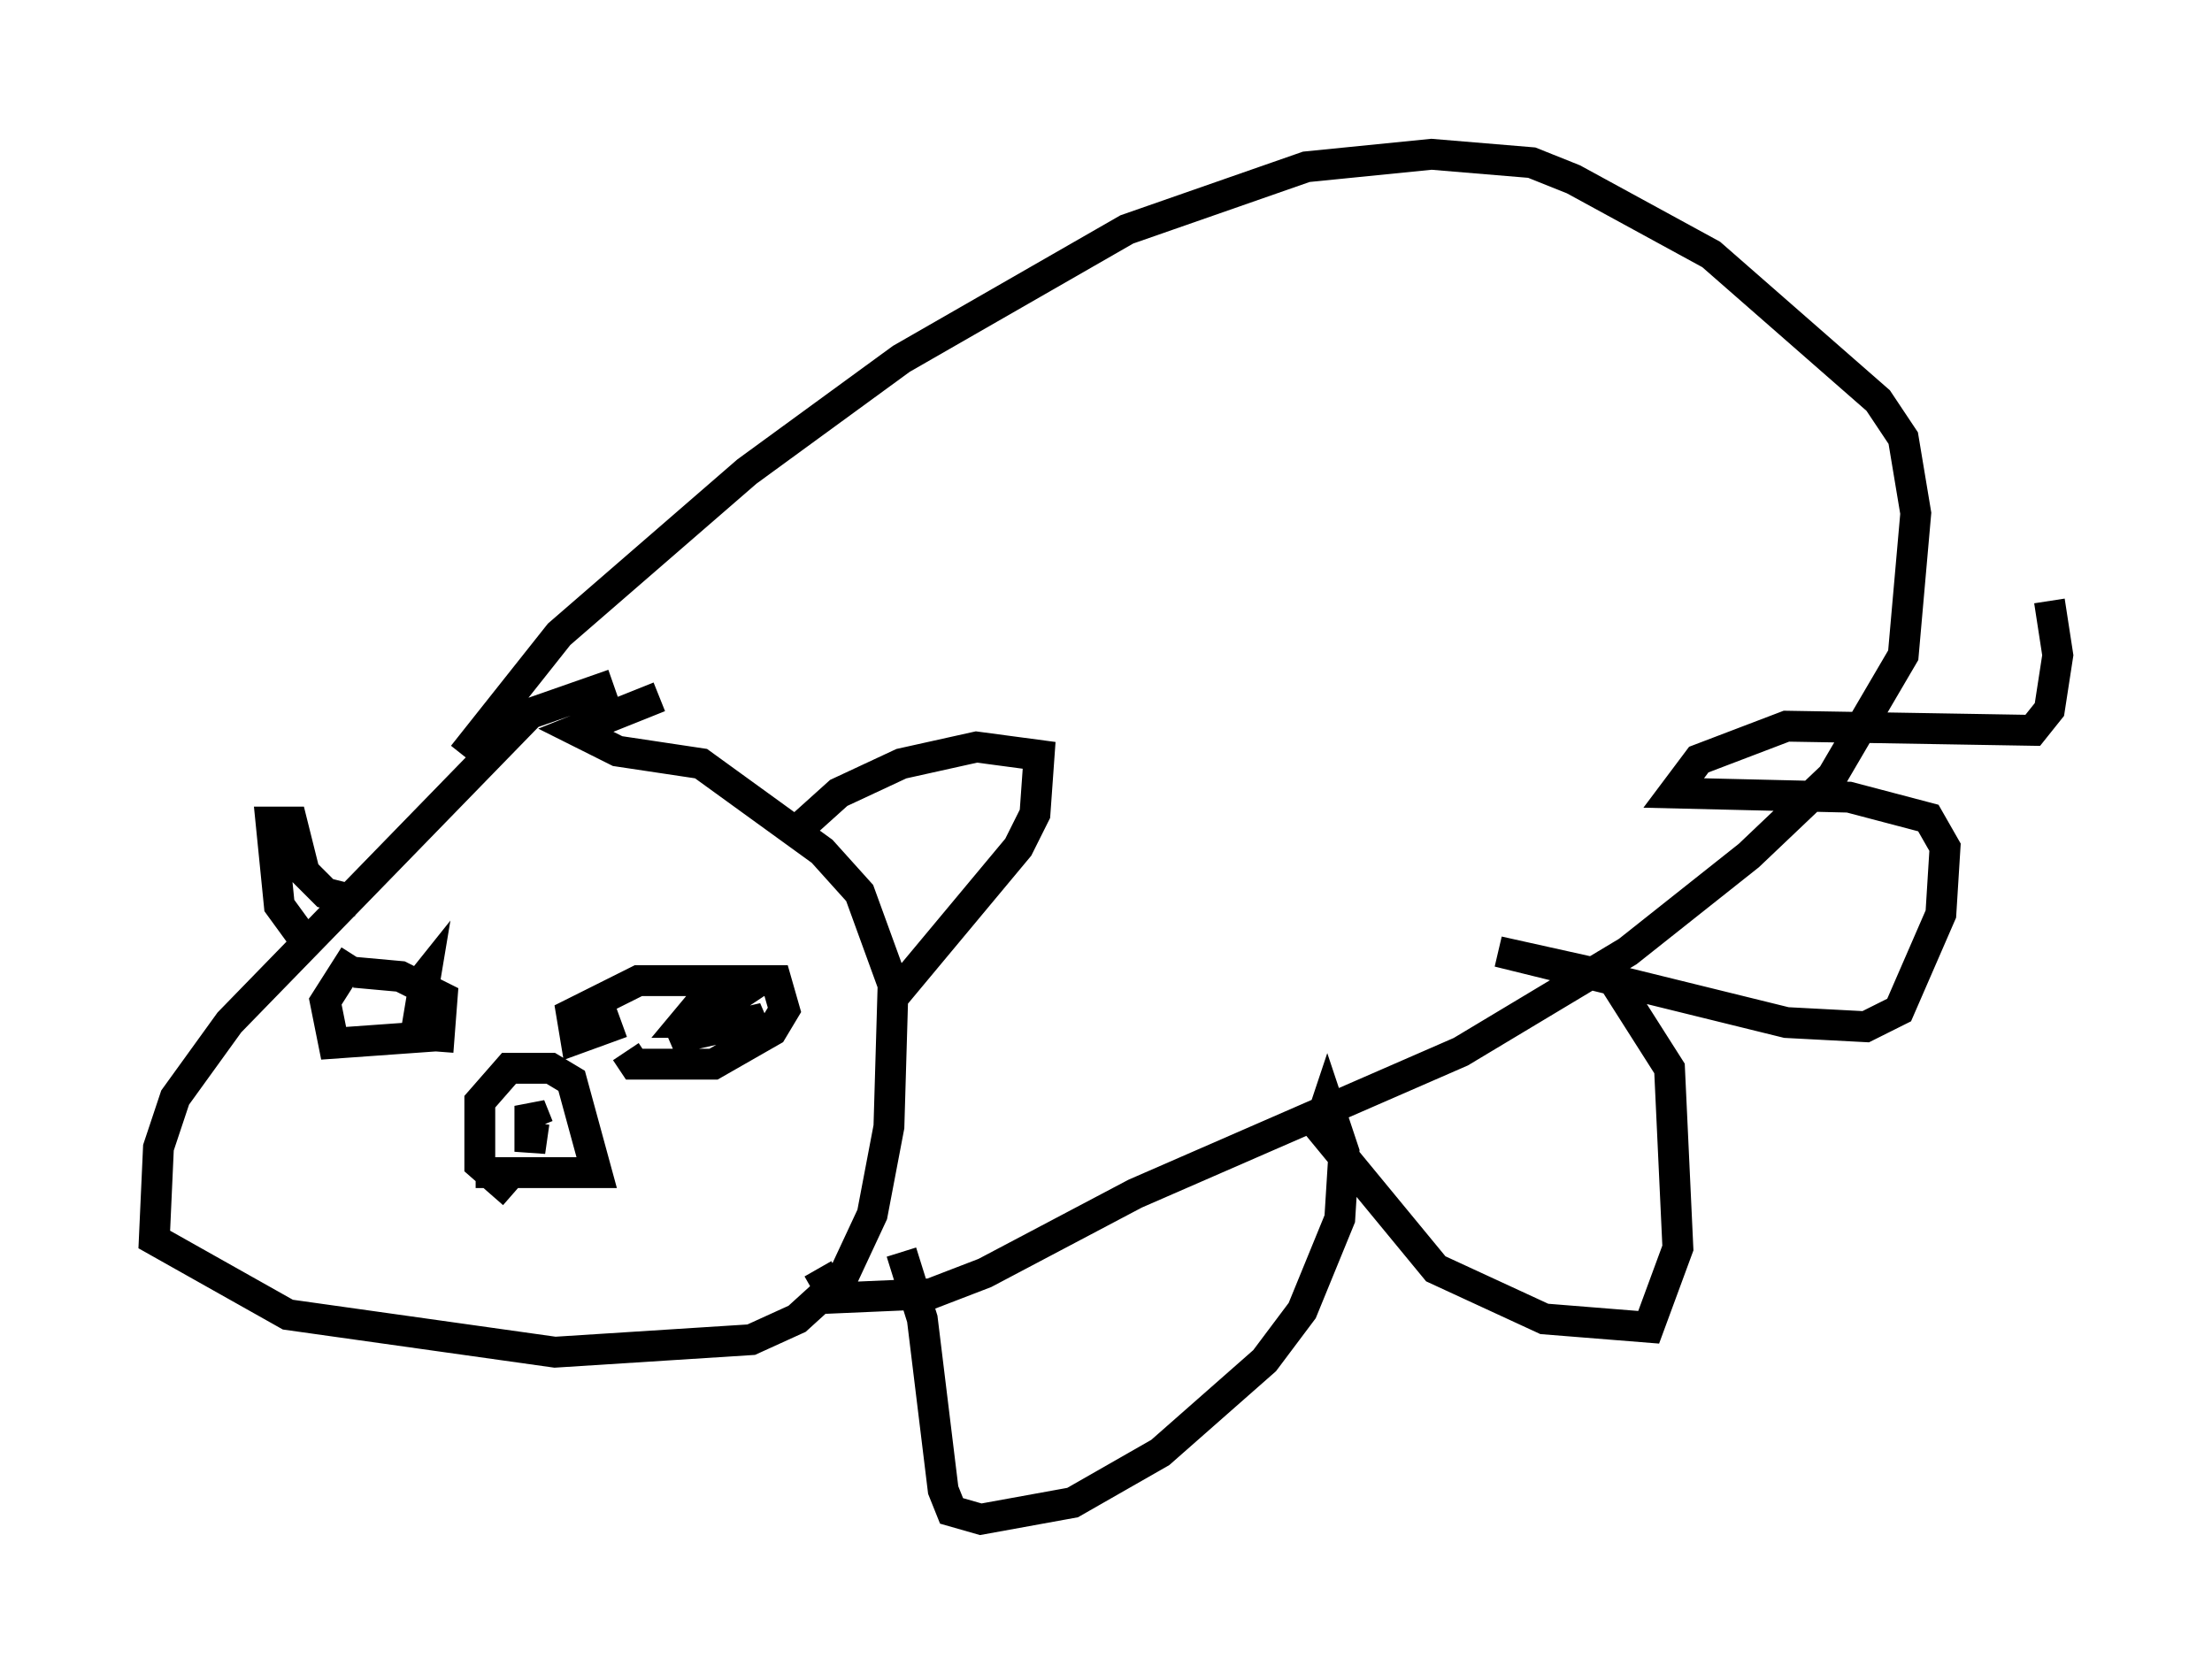 <?xml version="1.0" encoding="utf-8" ?>
<svg baseProfile="full" height="54.249" version="1.1" width="71.704" xmlns="http://www.w3.org/2000/svg" xmlns:ev="http://www.w3.org/2001/xml-events" xmlns:xlink="http://www.w3.org/1999/xlink"><defs /><rect fill="white" height="54.249" width="71.704" x="0" y="0" /><path d="M21.238, 22.321 m-1.353, -0.135 l-2.706, 0.947 -9.743, 10.013 l-1.759, 2.436 -0.541, 1.624 l-0.135, 2.977 4.33, 2.436 l8.66, 1.218 6.36, -0.406 l1.488, -0.677 1.488, -1.353 l0.947, -2.03 0.541, -2.842 l0.135, -4.601 -1.083, -2.977 l-1.218, -1.353 -3.924, -2.842 l-2.706, -0.406 -1.353, -0.677 l2.706, -1.083 m-4.736, 16.103 l-1.083, -0.947 0.0, -2.03 l0.947, -1.083 1.353, 0.0 l0.677, 0.406 0.812, 2.977 l-3.924, 0.0 m1.488, -2.3 l0.0, 0.0 m0.541, 0.812 l-0.271, -0.677 0.0, 1.488 l0.135, -0.947 m-5.819, -4.871 l1.488, 0.135 1.353, 0.677 l-0.135, 1.759 m0.406, -0.541 l-3.789, 0.271 -0.271, -1.353 l0.947, -1.488 m1.759, 1.353 l0.541, -0.677 -0.271, 1.624 m6.631, -0.135 l-1.488, 0.541 -0.135, -0.812 l2.165, -1.083 4.465, 0.0 l0.271, 0.947 -0.406, 0.677 l-1.894, 1.083 -2.571, 0.0 l-0.271, -0.406 m2.571, -0.947 l-0.677, 0.0 0.677, -0.812 l1.759, -0.541 -2.842, 1.894 l2.977, -0.677 -0.812, 0.541 m-13.802, -2.706 l-1.083, -1.488 -0.271, -2.706 l0.677, 0.0 0.406, 1.624 l0.677, 0.677 1.083, 0.271 m14.208, -2.3 l1.353, -1.218 2.03, -0.947 l2.436, -0.541 2.03, 0.271 l-0.135, 1.894 -0.541, 1.083 l-4.059, 4.871 m-13.938, -7.848 l3.112, -3.924 6.089, -5.277 l5.007, -3.654 7.307, -4.195 l5.819, -2.03 4.059, -0.406 l3.248, 0.271 1.353, 0.541 l4.465, 2.436 5.413, 4.736 l0.812, 1.218 0.406, 2.436 l-0.406, 4.601 -2.3, 3.924 l-2.706, 2.571 -3.924, 3.112 l-5.413, 3.248 -10.555, 4.601 l-4.871, 2.571 -1.759, 0.677 l-3.112, 0.135 -0.541, -0.947 m2.706, -0.541 l0.677, 2.165 0.677, 5.548 l0.271, 0.677 0.947, 0.271 l2.977, -0.541 2.842, -1.624 l3.383, -2.977 1.218, -1.624 l1.218, -2.977 0.135, -2.165 l-0.541, -1.624 -0.271, 0.812 l3.789, 4.601 3.518, 1.624 l3.383, 0.271 0.947, -2.571 l-0.271, -5.819 -1.894, -2.977 l-3.654, -0.812 9.337, 2.3 l2.571, 0.135 1.083, -0.541 l1.353, -3.112 0.135, -2.165 l-0.541, -0.947 -2.571, -0.677 l-5.683, -0.135 0.812, -1.083 l2.842, -1.083 7.984, 0.135 l0.541, -0.677 0.271, -1.759 l-0.271, -1.759 " fill="none" stroke="black" stroke-width="1" /></svg>